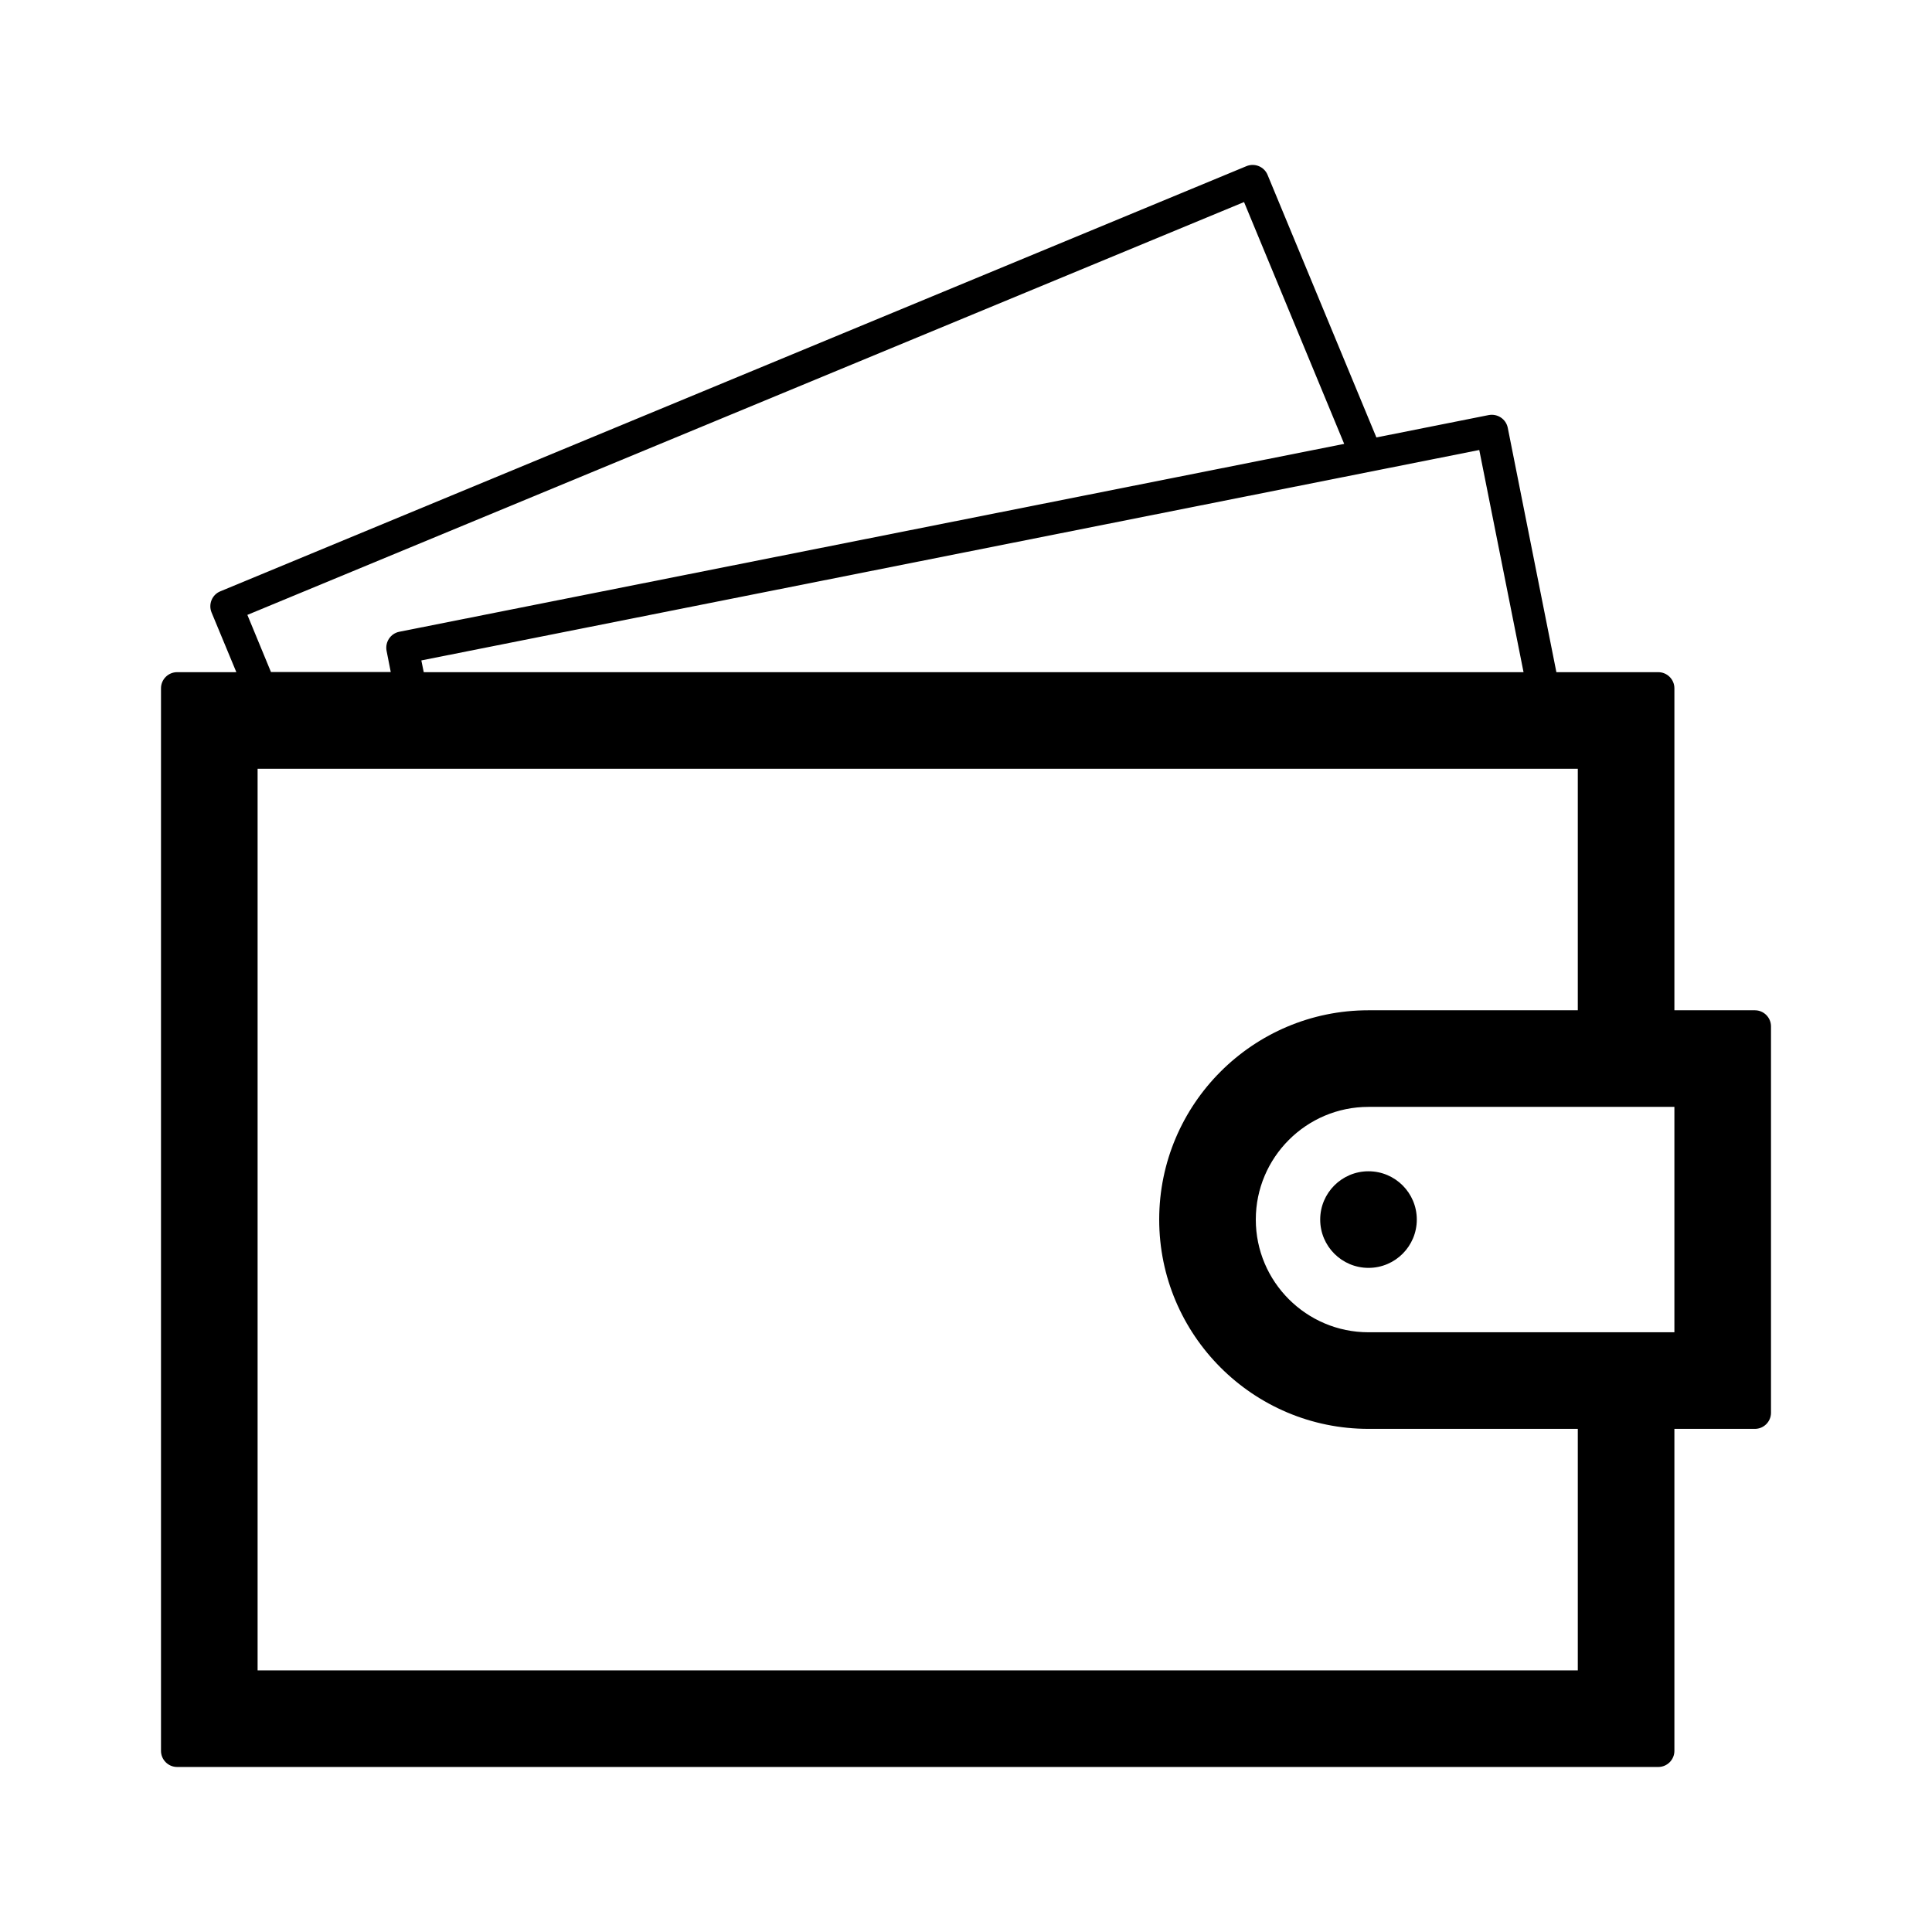 <?xml version="1.0" encoding="UTF-8"?>
<svg id="expanded" xmlns="http://www.w3.org/2000/svg" viewBox="0 0 120 120">
  <defs>
    <style>
      .cls-1 {
        stroke-width: 0px;
      }
    </style>
  </defs>
  <path class="cls-1" d="m109,62.75h-5v-20c0-.55-.45-1-1-1h-6.33l-3.02-15.18c-.11-.54-.63-.89-1.18-.79l-6.98,1.39-6.76-16.31c-.21-.51-.8-.75-1.31-.54L13.68,36.73c-.51.21-.75.8-.54,1.31l1.54,3.71h-3.68c-.55,0-1,.45-1,1v66c0,.55.45,1,1,1h92c.55,0,1-.45,1-1v-20h5c.55,0,1-.45,1-1v-24c0-.55-.45-1-1-1Zm-14.37-21H26.32l-.15-.73,65.71-13.07,2.75,13.8Zm-79.26-3.56l61.9-25.64,6.22,15.02-58.69,11.67c-.54.11-.89.63-.79,1.18l.26,1.32h-7.44l-1.47-3.56Zm82.63,65.56H16v-56h82v15h-13c-7.17,0-13,5.83-13,13s5.83,13,13,13h13v15Zm6-21h-19c-3.86,0-7-3.14-7-7s3.14-7,7-7h19v14Z"/>
  <circle class="cls-1" cx="85" cy="75.75" r="3"/>
</svg>